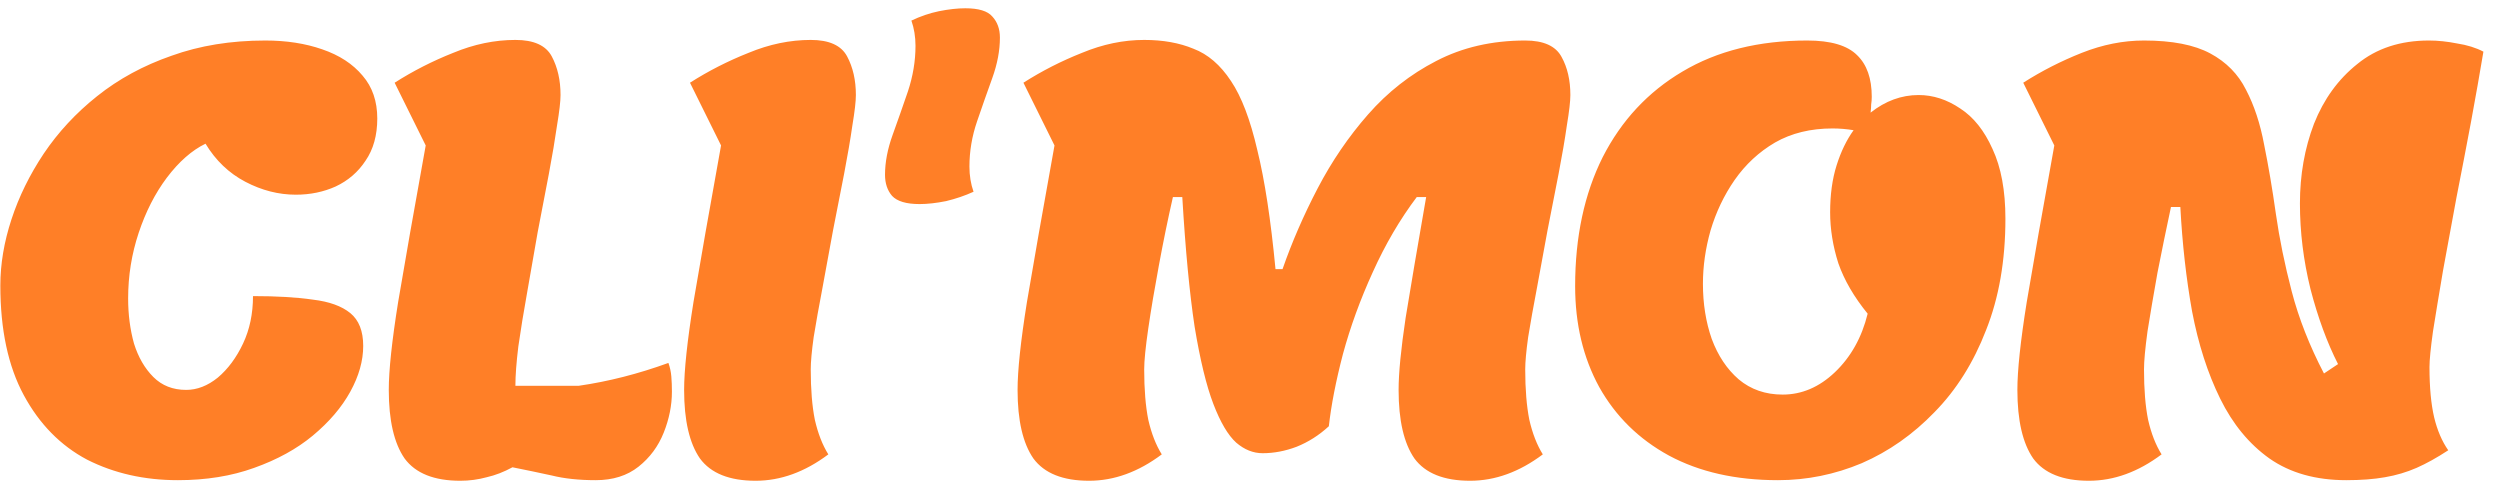 <svg width="145" height="28" viewBox="0 0 145 28" fill="none" xmlns="http://www.w3.org/2000/svg">
<path d="M10.322 27.85C8.373 27.85 6.616 27.453 5.052 26.66C3.511 25.844 2.287 24.597 1.38 22.92C0.473 21.243 0.02 19.123 0.02 16.562C0.02 15.315 0.235 14.035 0.666 12.72C1.097 11.405 1.72 10.136 2.536 8.912C3.375 7.665 4.406 6.555 5.63 5.58C6.877 4.583 8.316 3.801 9.948 3.234C11.58 2.645 13.393 2.35 15.388 2.35C16.612 2.35 17.711 2.52 18.686 2.86C19.683 3.2 20.465 3.71 21.032 4.39C21.599 5.047 21.882 5.875 21.882 6.872C21.882 7.847 21.655 8.663 21.202 9.32C20.771 9.977 20.193 10.476 19.468 10.816C18.765 11.133 17.995 11.292 17.156 11.292C16.159 11.292 15.184 11.043 14.232 10.544C13.28 10.045 12.509 9.309 11.92 8.334C11.127 8.719 10.379 9.377 9.676 10.306C8.996 11.213 8.452 12.278 8.044 13.502C7.636 14.726 7.432 15.995 7.432 17.31C7.432 18.239 7.545 19.112 7.772 19.928C8.021 20.721 8.395 21.367 8.894 21.866C9.393 22.365 10.027 22.614 10.798 22.614C11.433 22.614 12.045 22.376 12.634 21.9C13.223 21.401 13.711 20.744 14.096 19.928C14.481 19.112 14.674 18.194 14.674 17.174C16.057 17.174 17.213 17.242 18.142 17.378C19.094 17.491 19.819 17.752 20.318 18.16C20.817 18.568 21.066 19.203 21.066 20.064C21.066 20.925 20.817 21.809 20.318 22.716C19.819 23.623 19.094 24.473 18.142 25.266C17.213 26.037 16.079 26.66 14.742 27.136C13.427 27.612 11.954 27.85 10.322 27.85ZM26.697 27.884C25.178 27.884 24.102 27.453 23.467 26.592C22.855 25.708 22.549 24.382 22.549 22.614C22.549 21.481 22.73 19.781 23.093 17.514C23.478 15.225 24.011 12.199 24.691 8.436L22.889 4.798C23.954 4.118 25.088 3.54 26.289 3.064C27.49 2.565 28.692 2.316 29.893 2.316C30.958 2.316 31.661 2.633 32.001 3.268C32.341 3.903 32.511 4.651 32.511 5.512C32.511 5.875 32.443 6.464 32.307 7.28C32.194 8.073 32.035 9.014 31.831 10.102C31.627 11.167 31.412 12.289 31.185 13.468C30.981 14.647 30.777 15.814 30.573 16.97C30.369 18.103 30.199 19.146 30.063 20.098C29.95 21.027 29.893 21.787 29.893 22.376H33.565C35.288 22.127 37.022 21.685 38.767 21.05C38.858 21.299 38.914 21.56 38.937 21.832C38.96 22.104 38.971 22.399 38.971 22.716C38.971 23.509 38.812 24.303 38.495 25.096C38.178 25.889 37.69 26.547 37.033 27.068C36.376 27.589 35.548 27.85 34.551 27.85C33.576 27.85 32.726 27.759 32.001 27.578C31.276 27.419 30.516 27.261 29.723 27.102C29.224 27.374 28.726 27.567 28.227 27.68C27.728 27.816 27.218 27.884 26.697 27.884ZM43.827 27.884C42.309 27.884 41.232 27.453 40.597 26.592C39.985 25.708 39.679 24.382 39.679 22.614C39.679 21.481 39.861 19.781 40.223 17.514C40.608 15.225 41.141 12.199 41.821 8.436L40.019 4.798C41.084 4.118 42.218 3.54 43.419 3.064C44.62 2.565 45.822 2.316 47.023 2.316C48.089 2.316 48.791 2.633 49.131 3.268C49.471 3.903 49.641 4.651 49.641 5.512C49.641 5.875 49.573 6.464 49.437 7.28C49.324 8.073 49.165 9.003 48.961 10.068C48.757 11.111 48.542 12.21 48.315 13.366C48.111 14.499 47.907 15.61 47.703 16.698C47.499 17.763 47.329 18.715 47.193 19.554C47.08 20.37 47.023 20.993 47.023 21.424C47.023 22.58 47.102 23.555 47.261 24.348C47.443 25.141 47.703 25.81 48.043 26.354C46.683 27.374 45.278 27.884 43.827 27.884ZM53.337 11.836C52.566 11.836 52.033 11.677 51.739 11.36C51.467 11.043 51.331 10.635 51.331 10.136C51.331 9.411 51.478 8.64 51.773 7.824C52.067 7.008 52.362 6.169 52.657 5.308C52.951 4.424 53.099 3.54 53.099 2.656C53.099 2.135 53.019 1.647 52.861 1.194C53.382 0.945 53.915 0.763 54.459 0.65C55.025 0.537 55.535 0.48 55.989 0.48C56.759 0.48 57.281 0.639 57.553 0.956C57.847 1.273 57.995 1.681 57.995 2.18C57.995 2.928 57.847 3.71 57.553 4.526C57.258 5.342 56.963 6.181 56.669 7.042C56.374 7.903 56.227 8.776 56.227 9.66C56.227 10.181 56.306 10.669 56.465 11.122C55.966 11.349 55.433 11.53 54.867 11.666C54.3 11.779 53.79 11.836 53.337 11.836ZM63.167 27.884C61.649 27.884 60.572 27.453 59.937 26.592C59.325 25.708 59.019 24.382 59.019 22.614C59.019 21.481 59.201 19.781 59.563 17.514C59.949 15.225 60.481 12.199 61.161 8.436L59.359 4.798C60.425 4.118 61.558 3.54 62.759 3.064C63.961 2.565 65.162 2.316 66.363 2.316C67.451 2.316 68.403 2.486 69.219 2.826C70.058 3.143 70.783 3.767 71.395 4.696C72.007 5.603 72.517 6.94 72.925 8.708C73.356 10.453 73.707 12.754 73.979 15.61H74.387C74.931 14.046 75.611 12.482 76.427 10.918C77.243 9.354 78.218 7.926 79.351 6.634C80.485 5.342 81.799 4.311 83.295 3.54C84.814 2.747 86.537 2.35 88.463 2.35C89.529 2.35 90.231 2.667 90.571 3.302C90.911 3.914 91.081 4.651 91.081 5.512C91.081 5.875 91.013 6.464 90.877 7.28C90.764 8.073 90.605 9.003 90.401 10.068C90.197 11.111 89.982 12.21 89.755 13.366C89.551 14.499 89.347 15.61 89.143 16.698C88.939 17.763 88.769 18.715 88.633 19.554C88.52 20.37 88.463 20.993 88.463 21.424C88.463 22.58 88.543 23.555 88.701 24.348C88.883 25.141 89.143 25.81 89.483 26.354C88.123 27.374 86.718 27.884 85.267 27.884C83.749 27.884 82.672 27.453 82.037 26.592C81.425 25.708 81.119 24.382 81.119 22.614C81.119 21.639 81.255 20.245 81.527 18.432C81.822 16.619 82.219 14.284 82.717 11.428H82.173C81.199 12.72 80.349 14.171 79.623 15.78C78.898 17.367 78.32 18.953 77.889 20.54C77.481 22.104 77.209 23.498 77.073 24.722C76.507 25.243 75.883 25.64 75.203 25.912C74.546 26.161 73.889 26.286 73.231 26.286C72.687 26.286 72.177 26.082 71.701 25.674C71.225 25.243 70.783 24.495 70.375 23.43C69.967 22.365 69.605 20.869 69.287 18.942C68.993 16.993 68.755 14.488 68.573 11.428H68.029C67.735 12.72 67.463 14.046 67.213 15.406C66.964 16.743 66.76 17.956 66.601 19.044C66.443 20.132 66.363 20.925 66.363 21.424C66.363 22.58 66.443 23.555 66.601 24.348C66.783 25.141 67.043 25.81 67.383 26.354C66.023 27.374 64.618 27.884 63.167 27.884ZM103.122 27.85C100.674 27.85 98.566 27.374 96.798 26.422C95.052 25.47 93.704 24.144 92.752 22.444C91.823 20.744 91.358 18.795 91.358 16.596C91.358 13.74 91.891 11.247 92.956 9.116C94.044 6.985 95.585 5.331 97.58 4.152C99.597 2.951 102.011 2.35 104.822 2.35C106.182 2.35 107.145 2.633 107.712 3.2C108.278 3.744 108.562 4.549 108.562 5.614C108.562 5.773 108.55 5.92 108.528 6.056C108.528 6.192 108.516 6.351 108.494 6.532C109.355 5.852 110.284 5.512 111.282 5.512C112.12 5.512 112.925 5.773 113.696 6.294C114.466 6.793 115.09 7.575 115.566 8.64C116.064 9.705 116.314 11.054 116.314 12.686C116.314 15.111 115.94 17.265 115.192 19.146C114.466 21.027 113.469 22.614 112.2 23.906C110.953 25.198 109.548 26.184 107.984 26.864C106.42 27.521 104.799 27.85 103.122 27.85ZM103.394 22.886C104.504 22.886 105.513 22.455 106.42 21.594C107.349 20.71 107.984 19.577 108.324 18.194C107.53 17.219 106.964 16.245 106.624 15.27C106.306 14.273 106.148 13.287 106.148 12.312C106.148 11.292 106.272 10.385 106.522 9.592C106.771 8.799 107.1 8.119 107.508 7.552C107.1 7.484 106.692 7.45 106.284 7.45C105.014 7.45 103.904 7.722 102.952 8.266C102.022 8.81 101.24 9.535 100.606 10.442C99.994 11.326 99.529 12.301 99.212 13.366C98.917 14.409 98.77 15.44 98.77 16.46C98.77 17.616 98.94 18.681 99.28 19.656C99.642 20.631 100.164 21.413 100.844 22.002C101.546 22.591 102.396 22.886 103.394 22.886ZM121.156 27.884C119.637 27.884 118.561 27.453 117.926 26.592C117.314 25.708 117.008 24.382 117.008 22.614C117.008 21.481 117.189 19.781 117.552 17.514C117.937 15.225 118.47 12.199 119.15 8.436L117.348 4.798C118.413 4.118 119.547 3.54 120.748 3.064C121.949 2.588 123.151 2.35 124.352 2.35C125.984 2.35 127.265 2.599 128.194 3.098C129.123 3.597 129.815 4.299 130.268 5.206C130.744 6.113 131.095 7.178 131.322 8.402C131.571 9.626 131.798 10.963 132.002 12.414C132.206 13.842 132.512 15.338 132.92 16.902C133.328 18.466 133.951 20.053 134.79 21.662L135.606 21.118C134.971 19.871 134.439 18.421 134.008 16.766C133.6 15.111 133.396 13.457 133.396 11.802C133.396 10.147 133.668 8.606 134.212 7.178C134.779 5.75 135.617 4.594 136.728 3.71C137.839 2.803 139.221 2.35 140.876 2.35C141.397 2.35 141.941 2.407 142.508 2.52C143.097 2.611 143.607 2.769 144.038 2.996C143.834 4.22 143.596 5.569 143.324 7.042C143.052 8.493 142.769 9.966 142.474 11.462C142.202 12.958 141.941 14.375 141.692 15.712C141.465 17.049 141.273 18.217 141.114 19.214C140.978 20.189 140.91 20.88 140.91 21.288C140.91 22.467 141.001 23.441 141.182 24.212C141.363 24.96 141.635 25.595 141.998 26.116C141.341 26.547 140.729 26.887 140.162 27.136C139.595 27.385 138.983 27.567 138.326 27.68C137.691 27.793 136.943 27.85 136.082 27.85C134.314 27.85 132.829 27.431 131.628 26.592C130.449 25.753 129.497 24.597 128.772 23.124C128.047 21.651 127.503 19.962 127.14 18.058C126.8 16.154 126.573 14.137 126.46 12.006H125.916C125.644 13.275 125.383 14.545 125.134 15.814C124.907 17.083 124.715 18.217 124.556 19.214C124.42 20.211 124.352 20.948 124.352 21.424C124.352 22.58 124.431 23.555 124.59 24.348C124.771 25.141 125.032 25.81 125.372 26.354C124.012 27.374 122.607 27.884 121.156 27.884Z" fill="#FF7F27"/>
</svg>
